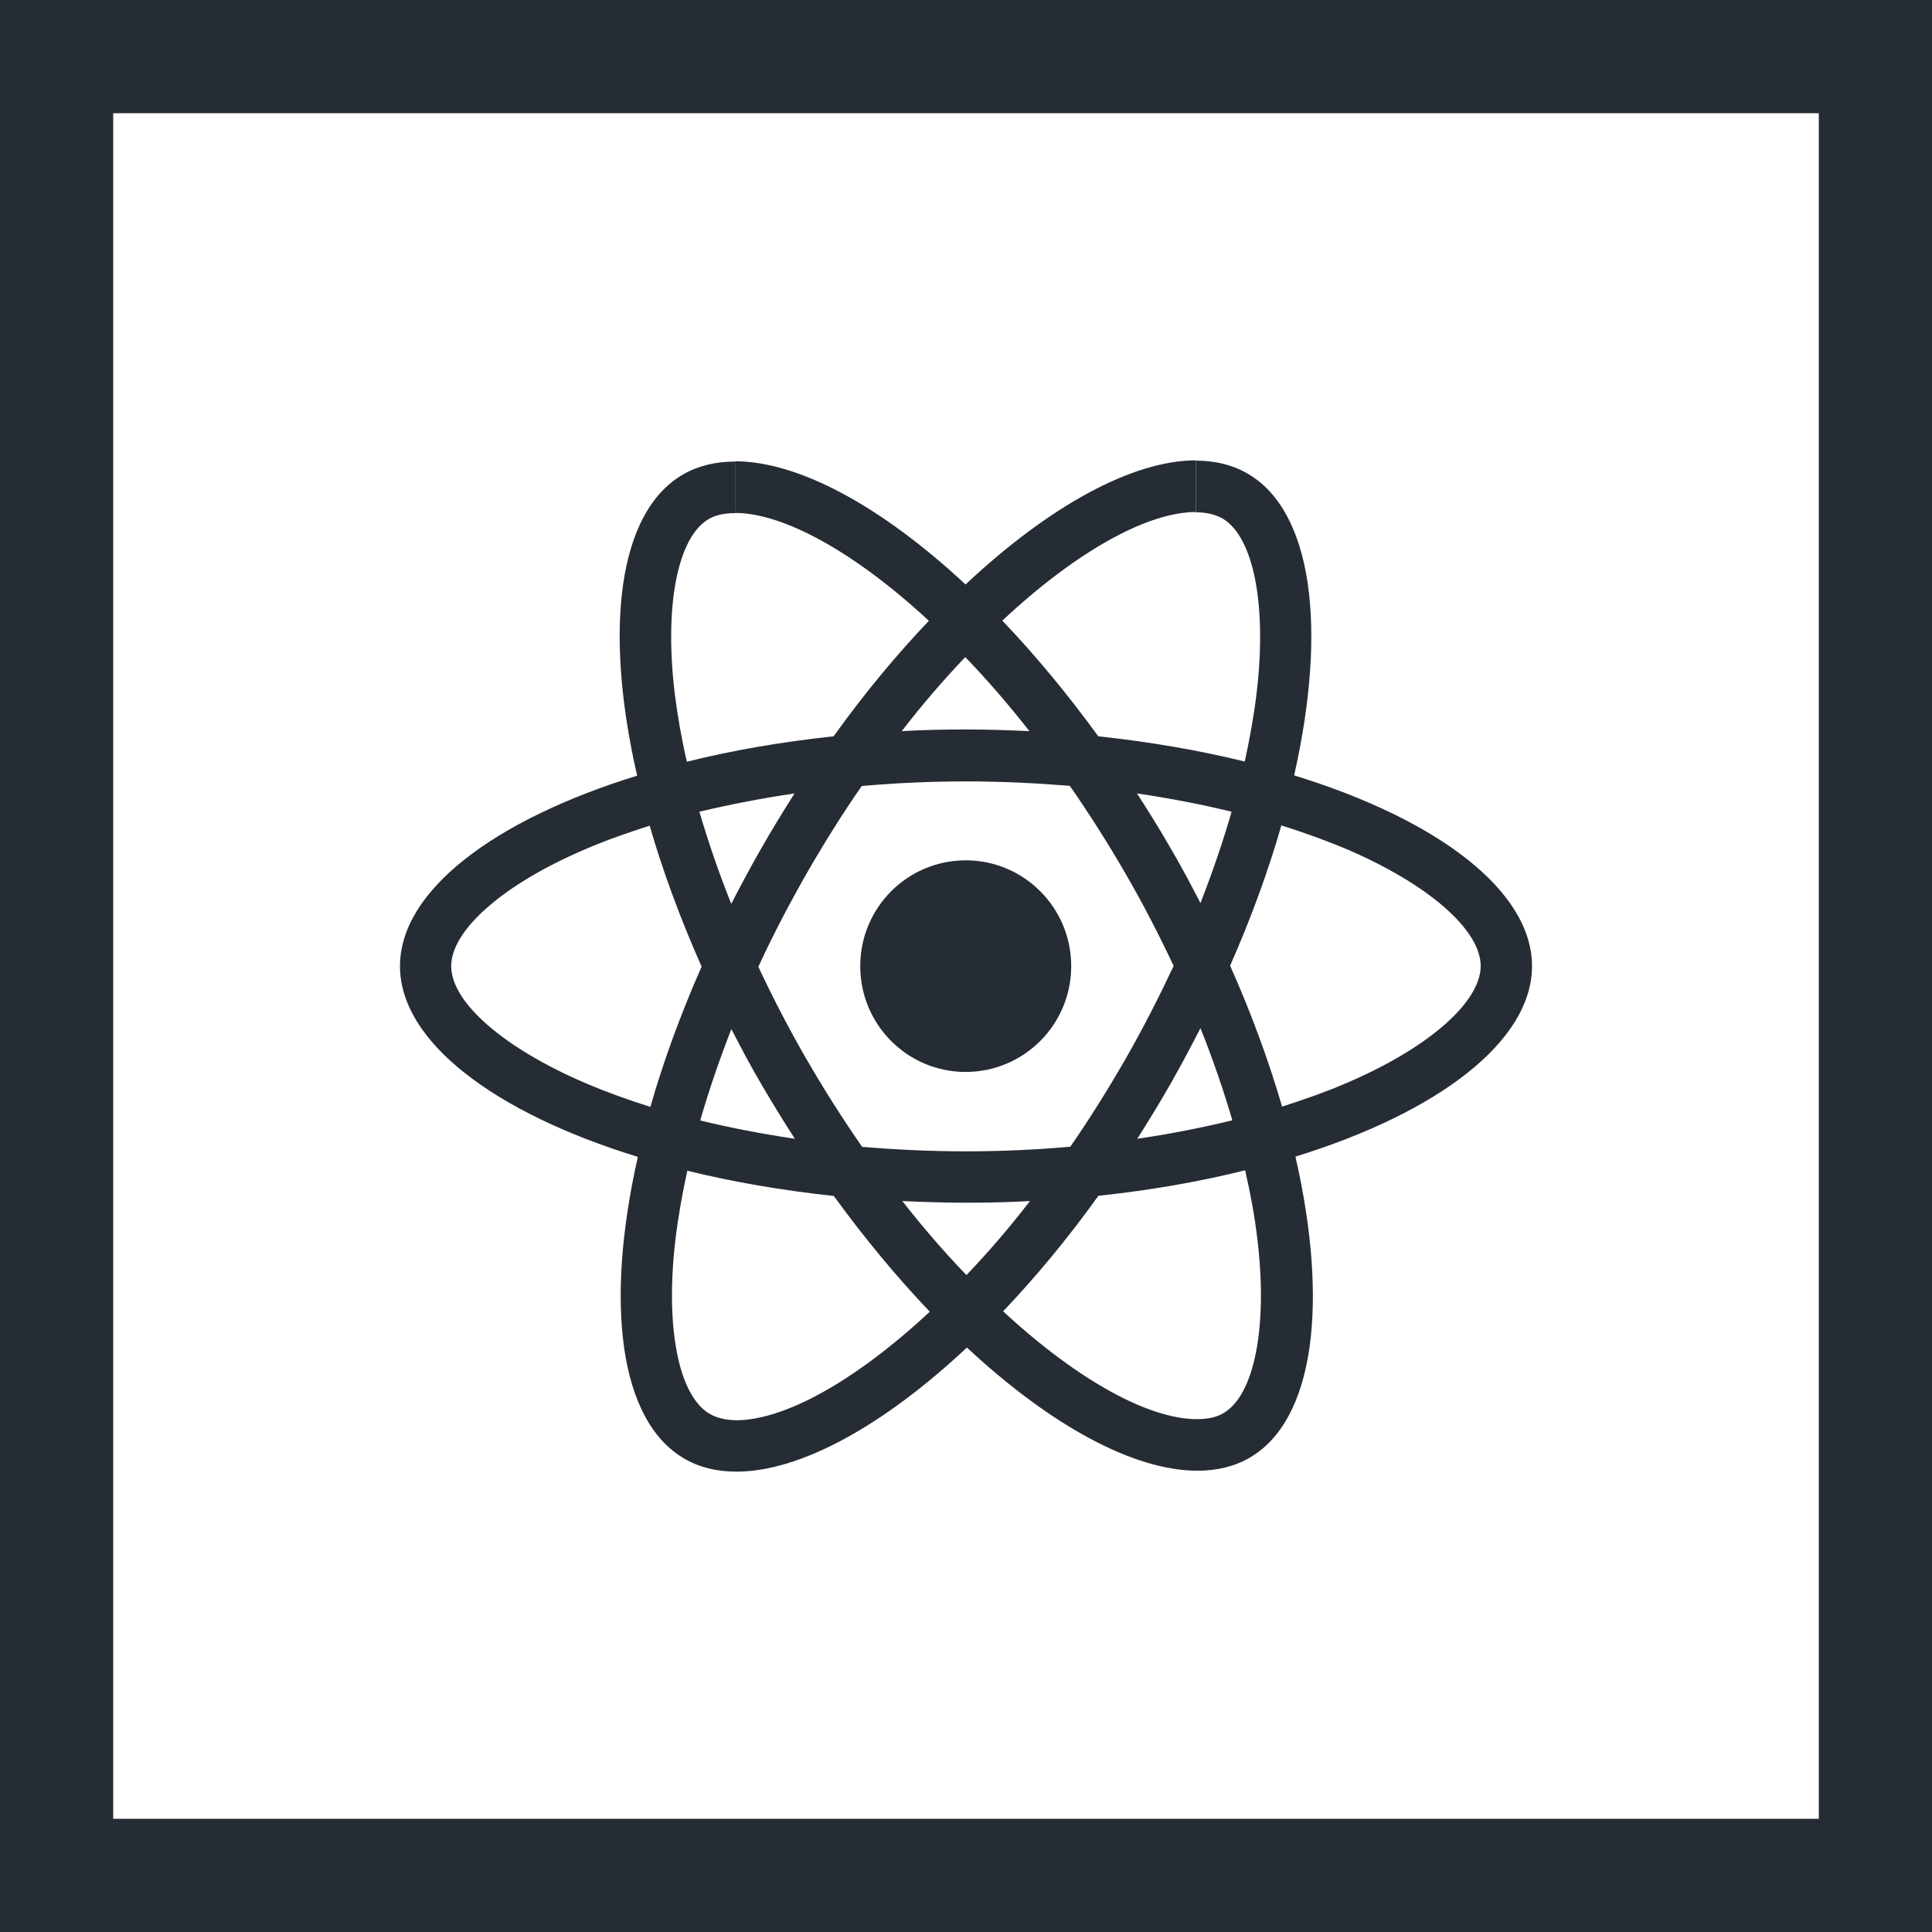 <svg width="512" height="512" viewBox="0 0 512 512" fill="none" xmlns="http://www.w3.org/2000/svg">
<g clip-path="url(#clip0_710_64)">
<path d="M0 0V512H512V0H0ZM482 482H30V30H482V482Z" fill="#262C34"/>
<path fill-rule="evenodd" clip-rule="evenodd" d="M406 256.037C406 236.101 381.122 217.219 342.963 205.488C351.776 166.475 347.846 135.445 330.609 125.502C326.63 123.176 321.991 122.073 316.913 122.073V135.764C319.721 135.764 321.991 136.327 323.896 137.356C332.221 142.131 335.81 160.352 333.002 183.79C332.318 189.545 331.22 195.619 329.877 201.815C317.89 198.876 304.804 196.598 291.059 195.129C282.807 183.79 274.237 173.479 265.619 164.467C285.541 145.854 304.242 135.69 316.962 135.69V122C300.141 122 278.144 134.025 255.878 154.891C233.612 134.147 211.615 122.245 194.794 122.245V135.935C207.44 135.935 226.215 146.05 246.161 164.516C237.592 173.528 229.047 183.765 220.917 195.129C207.099 196.598 194.013 198.876 182.025 201.864C180.609 195.741 179.584 189.79 178.852 184.084C175.971 160.646 179.535 142.425 187.787 137.576C189.618 136.474 192.011 135.984 194.818 135.984V122.318C189.691 122.318 185.028 123.42 181 125.747C163.812 135.69 159.955 166.671 168.842 205.562C130.756 217.317 106 236.15 106 256.037C106 275.972 130.878 294.854 169.037 306.585C160.224 345.599 164.154 376.628 181.391 386.571C185.37 388.898 190.009 390 195.16 390C211.981 390 233.979 377.975 256.244 357.109C278.51 377.853 300.507 389.755 317.328 389.755C322.455 389.755 327.118 388.653 331.147 386.326C348.334 376.383 352.191 345.403 343.305 306.512C381.244 294.805 406 275.899 406 256.037ZM283.881 256.037C283.881 240.559 271.381 227.995 255.927 227.995C240.497 227.995 227.973 240.534 227.973 256.037C227.973 271.539 240.473 284.078 255.927 284.078C271.381 284.054 283.881 271.515 283.881 256.037ZM326.386 215.113C324.115 223.023 321.308 231.179 318.134 239.334C315.619 234.436 313.007 229.513 310.126 224.615C307.318 219.717 304.315 214.917 301.313 210.264C310.004 211.562 318.378 213.154 326.386 215.113ZM298.383 280.454C293.622 288.732 288.715 296.593 283.637 303.891C274.53 304.699 265.302 305.116 256 305.116C246.771 305.116 237.543 304.675 228.485 303.94C223.407 296.642 218.451 288.854 213.69 280.625C209.052 272.592 204.828 264.437 200.971 256.208C204.755 247.979 209.052 239.775 213.617 231.742C218.378 223.464 223.285 215.603 228.363 208.305C237.47 207.496 246.698 207.08 256 207.08C265.229 207.08 274.457 207.521 283.515 208.256C288.593 215.554 293.549 223.342 298.31 231.571C302.948 239.604 307.172 247.759 311.029 255.988C307.172 264.192 302.973 272.396 298.383 280.454ZM318.134 272.47C321.43 280.699 324.237 288.903 326.581 296.887C318.573 298.846 310.126 300.512 301.386 301.785C304.389 297.058 307.367 292.209 310.199 287.238C312.982 282.34 315.619 277.368 318.134 272.47ZM256.122 337.909C250.434 332.031 244.745 325.467 239.13 318.292C244.623 318.537 250.263 318.733 255.951 318.733C261.688 318.733 267.377 318.61 272.943 318.292C267.426 325.467 261.737 332.031 256.122 337.909ZM210.639 301.785C201.947 300.487 193.573 298.895 185.565 296.936C187.836 289.025 190.644 280.87 193.817 272.715C196.332 277.613 198.944 282.536 201.825 287.434C204.706 292.356 207.636 297.132 210.639 301.785ZM255.805 174.14C261.493 180.018 267.182 186.582 272.797 193.757C267.304 193.512 261.664 193.316 255.976 193.316C250.238 193.316 244.55 193.439 238.983 193.757C244.501 186.582 250.189 180.018 255.805 174.14ZM210.565 210.264C207.563 214.991 204.584 219.84 201.752 224.811C198.944 229.709 196.308 234.632 193.793 239.53C190.497 231.301 187.689 223.097 185.346 215.113C193.378 213.203 201.825 211.562 210.565 210.264ZM155.219 287.066C133.563 277.809 119.574 265.662 119.574 256.037C119.574 246.412 133.588 234.191 155.219 225.007C160.468 222.73 166.229 220.721 172.162 218.811C175.653 230.836 180.243 243.351 185.932 256.159C180.316 268.919 175.775 281.36 172.357 293.336C166.303 291.426 160.541 289.344 155.219 287.066ZM188.129 374.718C179.804 369.942 176.215 351.721 179.022 328.284C179.706 322.529 180.805 316.455 182.147 310.259C194.135 313.198 207.221 315.475 220.966 316.945C229.218 328.284 237.787 338.594 246.405 347.607C226.459 366.195 207.758 376.383 195.038 376.383C192.279 376.31 189.96 375.771 188.129 374.718ZM333.173 327.99C336.054 351.427 332.489 369.648 324.237 374.497C322.406 375.6 320.014 376.089 317.206 376.089C304.56 376.089 285.785 365.975 265.839 347.509C274.408 338.496 282.953 328.259 291.083 316.896C304.901 315.426 317.987 313.149 329.975 310.136C331.391 316.332 332.489 322.284 333.173 327.99ZM356.708 287.066C351.459 289.344 345.697 291.352 339.765 293.262C336.273 281.238 331.684 268.723 325.995 255.914C331.61 243.155 336.151 230.714 339.569 218.738C345.624 220.648 351.361 222.73 356.757 224.983C378.412 234.24 392.401 246.387 392.401 256.012C392.353 265.662 378.363 277.858 356.708 287.066Z" fill="#262C34"/>
</g>
<defs>
<clipPath id="clip0_710_64">
<rect width="512" height="512" fill="white"/>
</clipPath>
</defs>
</svg>
